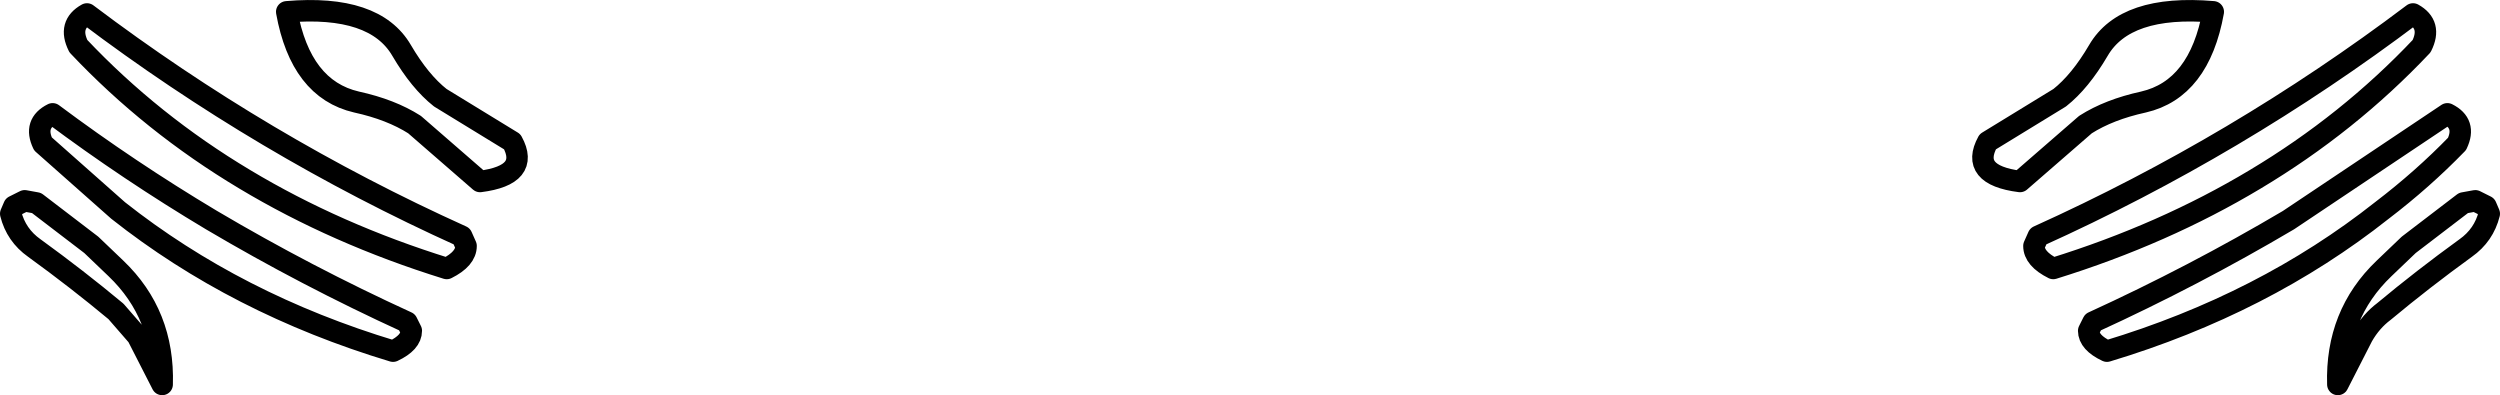 <?xml version="1.0" encoding="UTF-8" standalone="no"?>
<svg xmlns:xlink="http://www.w3.org/1999/xlink" height="18.4px" width="116.4px" xmlns="http://www.w3.org/2000/svg">
  <g transform="matrix(1.0, 0.0, 0.0, 1.0, -341.7, -268.75)">
    <path d="M439.4 271.1 Q438.55 272.55 437.6 273.3 L434.25 275.35 Q433.4 276.9 435.75 277.2 L438.8 274.55 Q439.9 273.85 441.5 273.5 444.1 272.9 444.75 269.3 440.65 268.95 439.4 271.1 M438.95 284.15 L439.15 283.75 Q443.85 281.6 448.25 279.0 L455.65 274.05 Q456.55 274.5 456.1 275.45 454.5 277.1 452.6 278.55 447.1 282.9 439.8 285.1 438.95 284.7 438.95 284.15 M436.4 280.2 L436.6 279.75 Q445.9 275.55 454.05 269.4 454.95 269.9 454.45 270.9 451.05 274.5 446.7 277.1 442.45 279.65 437.3 281.25 436.4 280.8 436.4 280.2 M457.45 278.35 L457.6 278.7 Q457.35 279.7 456.5 280.3 454.5 281.75 452.7 283.25 452.1 283.7 451.7 284.4 L450.55 286.65 Q450.45 283.4 452.7 281.25 L453.85 280.15 456.4 278.2 456.95 278.1 457.45 278.35 M360.4 271.1 Q361.25 272.55 362.2 273.3 L365.55 275.35 Q366.4 276.9 364.05 277.2 L361.0 274.55 Q359.9 273.85 358.3 273.5 355.7 272.9 355.05 269.3 359.15 268.95 360.4 271.1 M345.35 270.9 Q348.75 274.5 353.1 277.1 357.35 279.65 362.5 281.25 363.4 280.8 363.4 280.2 L363.2 279.75 Q353.9 275.55 345.75 269.4 344.85 269.9 345.35 270.9 M342.85 278.1 L342.35 278.35 342.2 278.7 Q342.45 279.7 343.3 280.3 345.3 281.75 347.1 283.25 L348.1 284.4 349.25 286.65 Q349.35 283.4 347.1 281.25 L345.95 280.15 343.4 278.2 342.85 278.1 M343.7 275.45 L347.2 278.55 Q352.7 282.9 360.0 285.1 360.85 284.7 360.85 284.15 L360.65 283.75 Q355.95 281.6 351.55 279.0 347.7 276.7 344.15 274.05 343.25 274.5 343.7 275.45" fill="none" stroke="#000000" stroke-linecap="round" stroke-linejoin="round" stroke-width="1.0"/>
  </g>
</svg>
